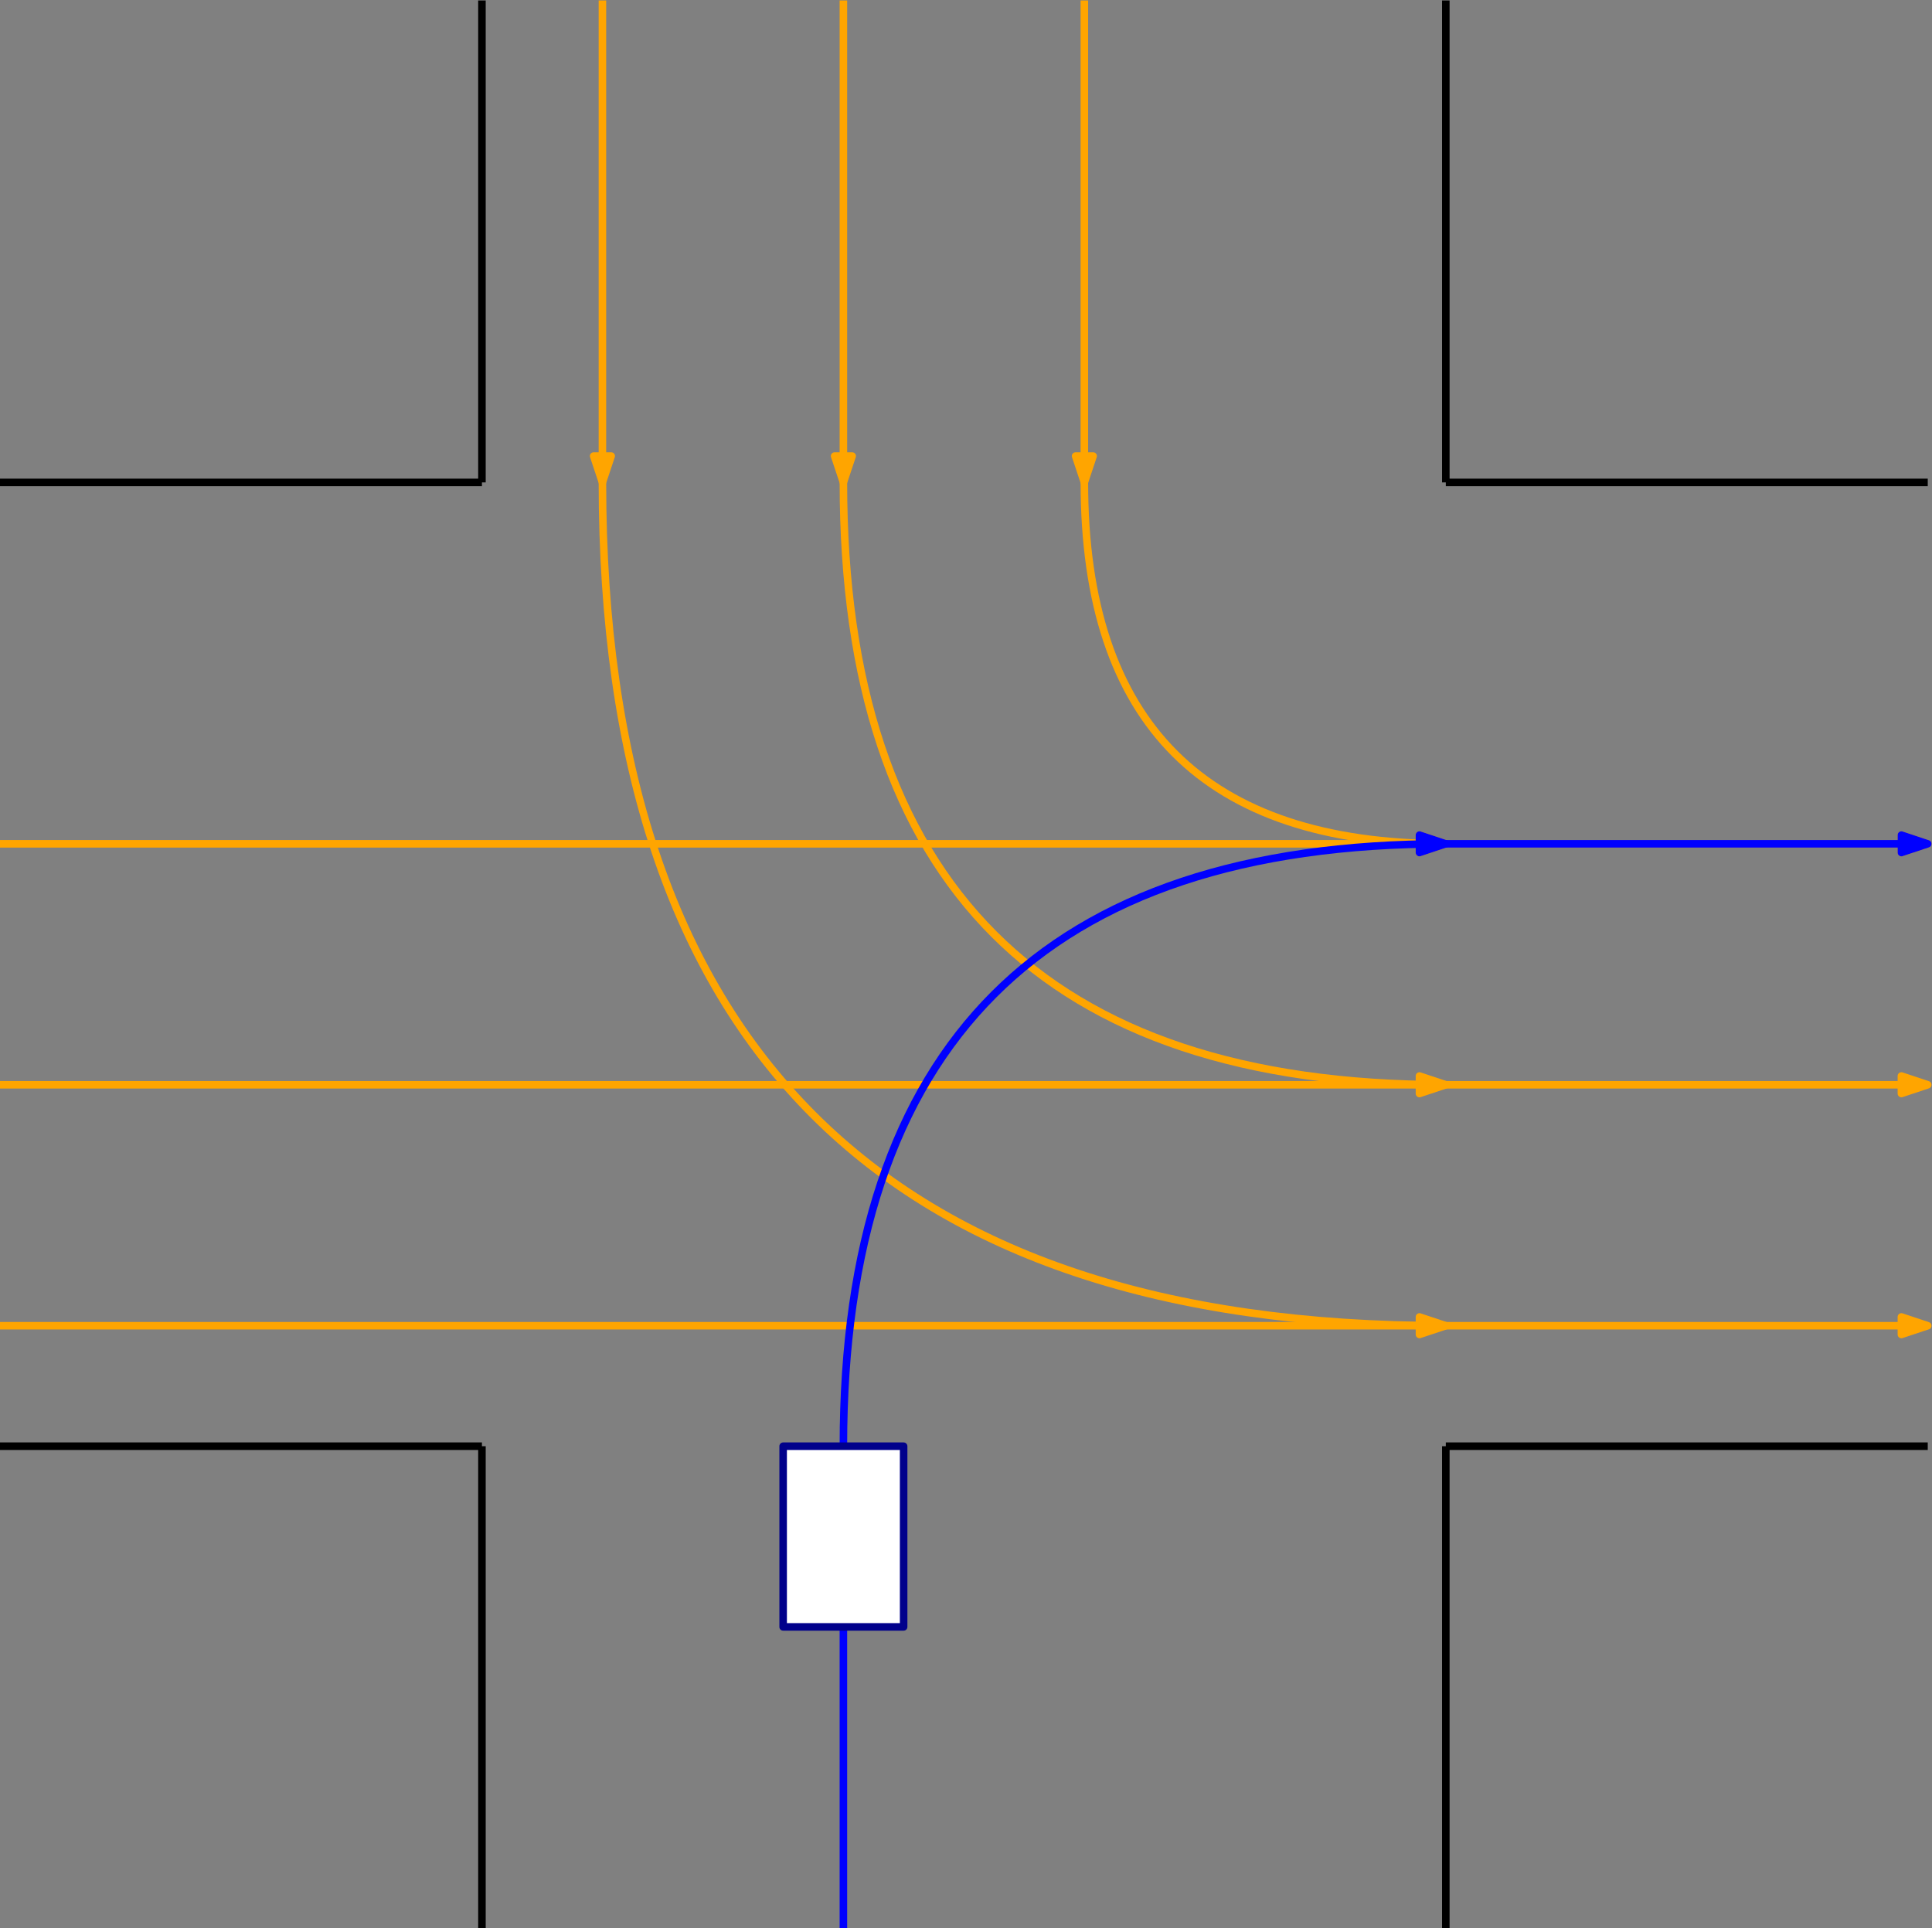 <?xml version="1.0" encoding="UTF-8" standalone="no"?>
<svg
   xmlns:dc="http://purl.org/dc/elements/1.1/"
   xmlns:cc="http://creativecommons.org/ns#"
   xmlns:rdf="http://www.w3.org/1999/02/22-rdf-syntax-ns#"
   xmlns:svg="http://www.w3.org/2000/svg"
   xmlns="http://www.w3.org/2000/svg"
   xmlns:sodipodi="http://sodipodi.sourceforge.net/DTD/sodipodi-0.dtd"
   xmlns:inkscape="http://www.inkscape.org/namespaces/inkscape"
   version="1.1"
   id="svg2"
   xml:space="preserve"
   width="684"
   height="682.667"
   viewBox="0 0 684 682.667"
   sodipodi:docname="1067.eps"><rect x="0" y="0" width="684" height="682.667" fill="#808080" stroke="none"/><defs
     id="defs6" /><sodipodi:namedview
     pagecolor="#ffffff"
     bordercolor="#666666"
     borderopacity="1"
     objecttolerance="10"
     gridtolerance="10"
     guidetolerance="10"
     inkscape:pageopacity="0"
     inkscape:pageshadow="2"
     inkscape:window-width="640"
     inkscape:window-height="480"
     id="namedview4" /><g
     id="g10"
     inkscape:groupmode="layer"
     inkscape:label="ink_ext_XXXXXX"
     transform="matrix(1.333,0,0,-1.333,0,682.667)"><g
       id="g12"
       transform="scale(0.1)"><path
         d="M 1280,5120 V 3840"
         style="fill:none;stroke:#000000;stroke-width:20;stroke-linecap:butt;stroke-linejoin:round;stroke-miterlimit:10;stroke-dasharray:none;stroke-opacity:1"
         id="path14" /><path
         d="M 0,3840 H 1280"
         style="fill:none;stroke:#000000;stroke-width:20;stroke-linecap:butt;stroke-linejoin:round;stroke-miterlimit:10;stroke-dasharray:none;stroke-opacity:1"
         id="path16" /><path
         d="M 3840,5120 V 3840"
         style="fill:none;stroke:#000000;stroke-width:20;stroke-linecap:butt;stroke-linejoin:round;stroke-miterlimit:10;stroke-dasharray:none;stroke-opacity:1"
         id="path18" /><path
         d="M 3840,3840 H 5120"
         style="fill:none;stroke:#000000;stroke-width:20;stroke-linecap:butt;stroke-linejoin:round;stroke-miterlimit:10;stroke-dasharray:none;stroke-opacity:1"
         id="path20" /><path
         d="M 3840,1280 H 5120"
         style="fill:none;stroke:#000000;stroke-width:20;stroke-linecap:butt;stroke-linejoin:round;stroke-miterlimit:10;stroke-dasharray:none;stroke-opacity:1"
         id="path22" /><path
         d="M 3840,1280 V 0"
         style="fill:none;stroke:#000000;stroke-width:20;stroke-linecap:butt;stroke-linejoin:round;stroke-miterlimit:10;stroke-dasharray:none;stroke-opacity:1"
         id="path24" /><path
         d="M 1280,1280 V 0"
         style="fill:none;stroke:#000000;stroke-width:20;stroke-linecap:butt;stroke-linejoin:round;stroke-miterlimit:10;stroke-dasharray:none;stroke-opacity:1"
         id="path26" /><path
         d="M 0,1280 H 1280"
         style="fill:none;stroke:#000000;stroke-width:20;stroke-linecap:butt;stroke-linejoin:round;stroke-miterlimit:10;stroke-dasharray:none;stroke-opacity:1"
         id="path28" /><path
         d="M 0,2880 H 5120"
         style="fill:none;stroke:#ffa500;stroke-width:20;stroke-linecap:butt;stroke-linejoin:round;stroke-miterlimit:10;stroke-dasharray:none;stroke-opacity:1"
         id="path30" /><path
         d="m 5120,2880 -70,23.32 v -46.64 z"
         style="fill:#ffa500;fill-opacity:1;fill-rule:evenodd;stroke:none"
         id="path32" /><path
         d="m 5120,2880 -70,23.32 v -46.64 z"
         style="fill:none;stroke:#ffa500;stroke-width:20;stroke-linecap:butt;stroke-linejoin:round;stroke-miterlimit:10;stroke-dasharray:none;stroke-opacity:1"
         id="path34" /><path
         d="M 0,2240 H 5120"
         style="fill:none;stroke:#ffa500;stroke-width:20;stroke-linecap:butt;stroke-linejoin:round;stroke-miterlimit:10;stroke-dasharray:none;stroke-opacity:1"
         id="path36" /><path
         d="m 5120,2240 -70,23.32 v -46.64 z"
         style="fill:#ffa500;fill-opacity:1;fill-rule:evenodd;stroke:none"
         id="path38" /><path
         d="m 5120,2240 -70,23.32 v -46.64 z"
         style="fill:none;stroke:#ffa500;stroke-width:20;stroke-linecap:butt;stroke-linejoin:round;stroke-miterlimit:10;stroke-dasharray:none;stroke-opacity:1"
         id="path40" /><path
         d="M 0,1600 H 5120"
         style="fill:none;stroke:#ffa500;stroke-width:20;stroke-linecap:butt;stroke-linejoin:round;stroke-miterlimit:10;stroke-dasharray:none;stroke-opacity:1"
         id="path42" /><path
         d="m 5120,1600 -70,23.32 v -46.64 z"
         style="fill:#ffa500;fill-opacity:1;fill-rule:evenodd;stroke:none"
         id="path44" /><path
         d="m 5120,1600 -70,23.32 v -46.64 z"
         style="fill:none;stroke:#ffa500;stroke-width:20;stroke-linecap:butt;stroke-linejoin:round;stroke-miterlimit:10;stroke-dasharray:none;stroke-opacity:1"
         id="path46" /><path
         d="M 2880,5120 V 3840"
         style="fill:none;stroke:#ffa500;stroke-width:20;stroke-linecap:butt;stroke-linejoin:round;stroke-miterlimit:10;stroke-dasharray:none;stroke-opacity:1"
         id="path48" /><path
         d="m 2880,3840 23.32,70 h -46.64 z"
         style="fill:#ffa500;fill-opacity:1;fill-rule:evenodd;stroke:none"
         id="path50" /><path
         d="m 2880,3840 23.32,70 h -46.64 z"
         style="fill:none;stroke:#ffa500;stroke-width:20;stroke-linecap:butt;stroke-linejoin:round;stroke-miterlimit:10;stroke-dasharray:none;stroke-opacity:1"
         id="path52" /><path
         d="m 2880,3840 c 0,-640 320,-960 960,-960"
         style="fill:none;stroke:#ffa500;stroke-width:20;stroke-linecap:butt;stroke-linejoin:round;stroke-miterlimit:10;stroke-dasharray:none;stroke-opacity:1"
         id="path54" /><path
         d="m 3840,2880 -70,23.32 v -46.64 z"
         style="fill:#ffa500;fill-opacity:1;fill-rule:evenodd;stroke:none"
         id="path56" /><path
         d="m 3840,2880 -70,23.32 v -46.64 z"
         style="fill:none;stroke:#ffa500;stroke-width:20;stroke-linecap:butt;stroke-linejoin:round;stroke-miterlimit:10;stroke-dasharray:none;stroke-opacity:1"
         id="path58" /><path
         d="M 2240,5120 V 3840"
         style="fill:none;stroke:#ffa500;stroke-width:20;stroke-linecap:butt;stroke-linejoin:round;stroke-miterlimit:10;stroke-dasharray:none;stroke-opacity:1"
         id="path60" /><path
         d="m 2240,3840 23.32,70 h -46.64 z"
         style="fill:#ffa500;fill-opacity:1;fill-rule:evenodd;stroke:none"
         id="path62" /><path
         d="m 2240,3840 23.32,70 h -46.64 z"
         style="fill:none;stroke:#ffa500;stroke-width:20;stroke-linecap:butt;stroke-linejoin:round;stroke-miterlimit:10;stroke-dasharray:none;stroke-opacity:1"
         id="path64" /><path
         d="m 2240,3840 c 0,-1066.68 533.32,-1600 1600,-1600"
         style="fill:none;stroke:#ffa500;stroke-width:20;stroke-linecap:butt;stroke-linejoin:round;stroke-miterlimit:10;stroke-dasharray:none;stroke-opacity:1"
         id="path66" /><path
         d="m 3840,2240 -70,23.32 v -46.64 z"
         style="fill:#ffa500;fill-opacity:1;fill-rule:evenodd;stroke:none"
         id="path68" /><path
         d="m 3840,2240 -70,23.32 v -46.64 z"
         style="fill:none;stroke:#ffa500;stroke-width:20;stroke-linecap:butt;stroke-linejoin:round;stroke-miterlimit:10;stroke-dasharray:none;stroke-opacity:1"
         id="path70" /><path
         d="M 1600,5120 V 3840"
         style="fill:none;stroke:#ffa500;stroke-width:20;stroke-linecap:butt;stroke-linejoin:round;stroke-miterlimit:10;stroke-dasharray:none;stroke-opacity:1"
         id="path72" /><path
         d="m 1600,3840 23.32,70 h -46.64 z"
         style="fill:#ffa500;fill-opacity:1;fill-rule:evenodd;stroke:none"
         id="path74" /><path
         d="m 1600,3840 23.32,70 h -46.64 z"
         style="fill:none;stroke:#ffa500;stroke-width:20;stroke-linecap:butt;stroke-linejoin:round;stroke-miterlimit:10;stroke-dasharray:none;stroke-opacity:1"
         id="path76" /><path
         d="m 1600,3840 c 0,-1493.32 746.68,-2240 2240,-2240"
         style="fill:none;stroke:#ffa500;stroke-width:20;stroke-linecap:butt;stroke-linejoin:round;stroke-miterlimit:10;stroke-dasharray:none;stroke-opacity:1"
         id="path78" /><path
         d="m 3840,1600 -70,23.32 v -46.64 z"
         style="fill:#ffa500;fill-opacity:1;fill-rule:evenodd;stroke:none"
         id="path80" /><path
         d="m 3840,1600 -70,23.32 v -46.64 z"
         style="fill:none;stroke:#ffa500;stroke-width:20;stroke-linecap:butt;stroke-linejoin:round;stroke-miterlimit:10;stroke-dasharray:none;stroke-opacity:1"
         id="path82" /><path
         d="M 2240,0 V 1280"
         style="fill:none;stroke:#0000ff;stroke-width:20;stroke-linecap:butt;stroke-linejoin:round;stroke-miterlimit:10;stroke-dasharray:none;stroke-opacity:1"
         id="path84" /><path
         d="m 2240,1280 -23.32,-70 h 46.64 z"
         style="fill:#0000ff;fill-opacity:1;fill-rule:evenodd;stroke:none"
         id="path86" /><path
         d="m 2240,1280 -23.32,-70 h 46.64 z"
         style="fill:none;stroke:#0000ff;stroke-width:20;stroke-linecap:butt;stroke-linejoin:round;stroke-miterlimit:10;stroke-dasharray:none;stroke-opacity:1"
         id="path88" /><path
         d="m 2240,1280 c 0,1066.68 533.32,1600 1600,1600"
         style="fill:none;stroke:#0000ff;stroke-width:20;stroke-linecap:butt;stroke-linejoin:round;stroke-miterlimit:10;stroke-dasharray:none;stroke-opacity:1"
         id="path90" /><path
         d="m 3840,2880 -70,23.32 v -46.64 z"
         style="fill:#0000ff;fill-opacity:1;fill-rule:evenodd;stroke:none"
         id="path92" /><path
         d="m 3840,2880 -70,23.32 v -46.64 z"
         style="fill:none;stroke:#0000ff;stroke-width:20;stroke-linecap:butt;stroke-linejoin:round;stroke-miterlimit:10;stroke-dasharray:none;stroke-opacity:1"
         id="path94" /><path
         d="M 3840,2880 H 5120"
         style="fill:none;stroke:#0000ff;stroke-width:20;stroke-linecap:butt;stroke-linejoin:round;stroke-miterlimit:10;stroke-dasharray:none;stroke-opacity:1"
         id="path96" /><path
         d="m 5120,2880 -70,23.32 v -46.64 z"
         style="fill:#0000ff;fill-opacity:1;fill-rule:evenodd;stroke:none"
         id="path98" /><path
         d="m 5120,2880 -70,23.32 v -46.64 z"
         style="fill:none;stroke:#0000ff;stroke-width:20;stroke-linecap:butt;stroke-linejoin:round;stroke-miterlimit:10;stroke-dasharray:none;stroke-opacity:1"
         id="path100" /><path
         d="m 2080,800 h 320 v 480 h -320 z"
         style="fill:#ffffff;fill-opacity:1;fill-rule:evenodd;stroke:none"
         id="path102" /><path
         d="m 2080,800 h 320 v 480 h -320 z"
         style="fill:none;stroke:#00008b;stroke-width:20;stroke-linecap:butt;stroke-linejoin:round;stroke-miterlimit:10;stroke-dasharray:none;stroke-opacity:1"
         id="path104" /></g></g></svg>
